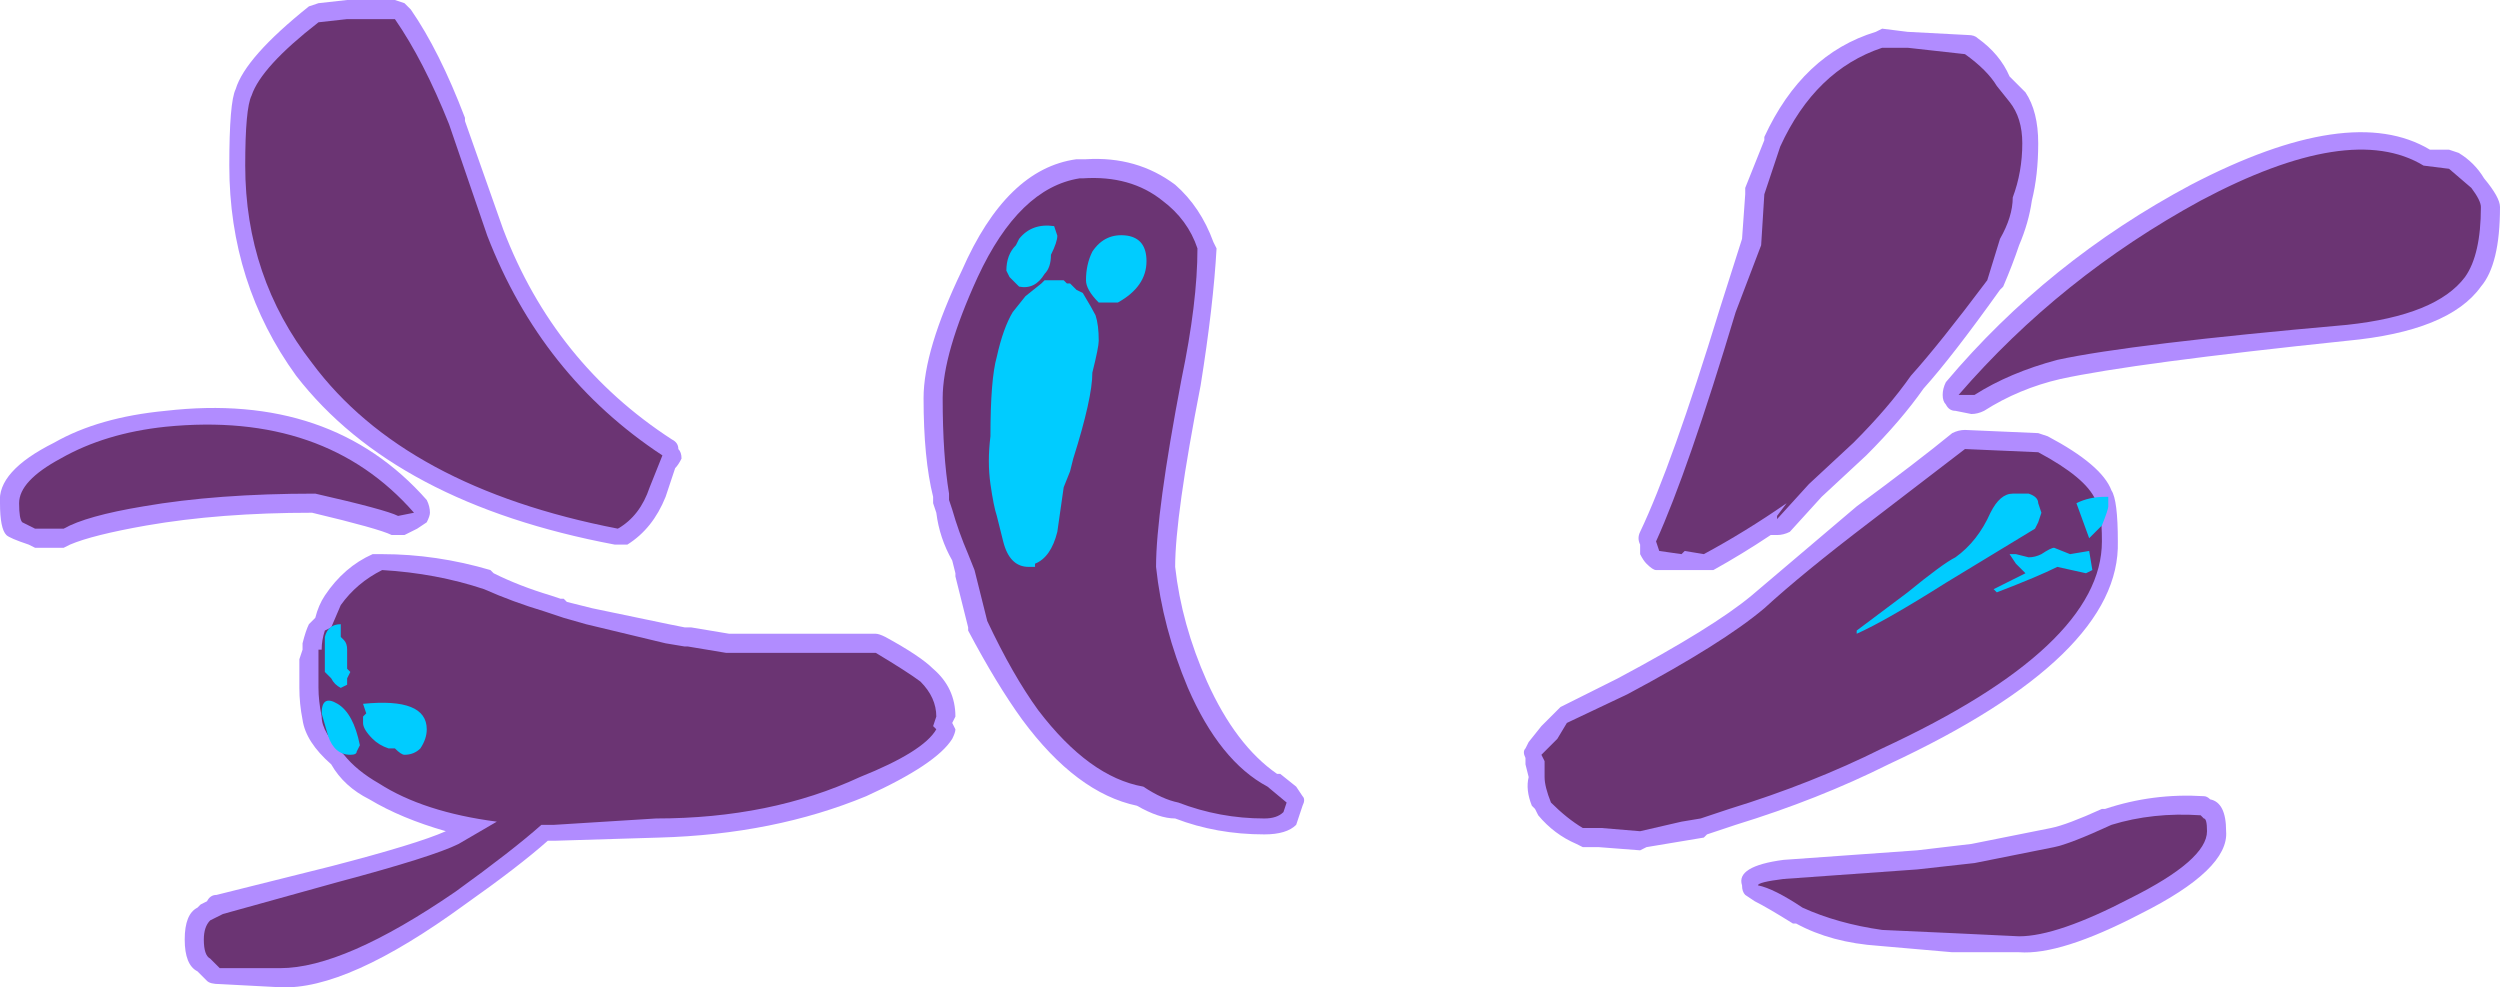 <?xml version="1.0" encoding="UTF-8" standalone="no"?>
<svg xmlns:ffdec="https://www.free-decompiler.com/flash" xmlns:xlink="http://www.w3.org/1999/xlink" ffdec:objectType="shape" height="15.5px" width="39.25px" xmlns="http://www.w3.org/2000/svg">
  <g transform="matrix(1.0, 0.0, 0.0, 1.0, 19.55, 7.15)">
    <path d="M10.0 -6.7 L10.4 -6.65 11.35 -6.6 Q11.45 -6.6 11.5 -6.55 11.85 -6.3 12.0 -5.95 L12.25 -5.7 Q12.45 -5.4 12.45 -4.9 12.45 -4.4 12.35 -4.0 12.3 -3.65 12.15 -3.3 12.05 -3.0 11.9 -2.65 L11.85 -2.6 Q11.1 -1.55 10.65 -1.05 10.3 -0.55 9.75 0.0 L9.05 0.65 8.55 1.2 Q8.45 1.25 8.35 1.25 L8.25 1.25 Q7.8 1.55 7.35 1.8 L6.45 1.8 Q6.4 1.8 6.3 1.7 6.25 1.65 6.2 1.55 L6.2 1.4 Q6.15 1.3 6.2 1.2 6.7 0.15 7.45 -2.3 L7.8 -3.4 7.85 -4.1 7.85 -4.2 8.15 -4.95 8.15 -5.0 Q8.75 -6.3 9.9 -6.65 L10.0 -6.7 M11.3 -0.4 L12.45 -0.35 12.6 -0.3 Q13.45 0.15 13.6 0.55 13.7 0.7 13.7 1.35 13.75 3.15 10.1 4.85 9.0 5.4 7.7 5.8 L7.25 5.95 7.2 6.0 6.3 6.15 6.2 6.2 5.55 6.15 5.3 6.15 5.2 6.1 Q4.85 5.95 4.6 5.65 L4.55 5.55 4.5 5.5 Q4.4 5.25 4.45 5.05 L4.4 4.85 4.4 4.75 Q4.35 4.65 4.4 4.6 L4.45 4.5 4.65 4.25 4.95 3.95 5.85 3.5 Q7.35 2.7 7.95 2.2 8.6 1.65 9.6 0.8 10.55 0.1 11.1 -0.35 11.2 -0.4 11.3 -0.4 M11.15 -0.7 Q11.05 -0.7 11.0 -0.8 10.95 -0.85 10.95 -0.95 10.95 -1.05 11.0 -1.15 12.6 -3.05 14.85 -4.25 17.35 -5.55 18.6 -4.8 L18.9 -4.8 19.05 -4.75 Q19.3 -4.6 19.45 -4.35 19.7 -4.05 19.7 -3.9 19.7 -3.0 19.4 -2.65 18.9 -1.95 17.3 -1.8 13.95 -1.45 12.8 -1.2 12.15 -1.05 11.6 -0.7 11.5 -0.65 11.4 -0.65 L11.15 -0.7 M15.05 5.35 Q15.1 5.35 15.15 5.4 15.4 5.45 15.4 5.9 15.45 6.5 14.05 7.2 12.8 7.85 12.15 7.8 L11.1 7.8 9.95 7.7 Q9.2 7.65 8.65 7.35 L8.6 7.35 Q8.2 7.1 8.0 7.0 L7.85 6.9 Q7.8 6.85 7.8 6.75 7.7 6.45 8.45 6.35 L10.55 6.2 11.4 6.1 12.65 5.85 Q12.9 5.8 13.45 5.55 L13.5 5.55 Q14.25 5.3 15.05 5.35 M0.55 5.0 L0.8 5.2 0.9 5.35 Q0.95 5.4 0.9 5.5 L0.8 5.8 Q0.65 5.95 0.3 5.95 -0.45 5.95 -1.1 5.7 -1.35 5.7 -1.7 5.5 -2.65 5.3 -3.5 4.15 -3.9 3.6 -4.35 2.75 L-4.35 2.7 -4.55 1.9 -4.55 1.85 -4.6 1.65 Q-4.8 1.3 -4.85 0.9 L-4.9 0.75 -4.9 0.65 Q-5.05 0.05 -5.05 -0.9 -5.05 -1.65 -4.45 -2.9 -3.75 -4.5 -2.65 -4.65 L-2.5 -4.65 Q-1.7 -4.7 -1.1 -4.25 -0.7 -3.9 -0.5 -3.35 L-0.45 -3.25 Q-0.5 -2.35 -0.7 -1.1 -1.1 0.95 -1.1 1.75 -1.0 2.65 -0.6 3.55 -0.15 4.55 0.5 5.0 L0.55 5.0 M-13.35 -7.15 L-13.2 -7.1 -13.1 -7.0 Q-12.65 -6.35 -12.25 -5.3 L-12.25 -5.25 -11.65 -3.55 Q-10.85 -1.45 -9.0 -0.25 -8.9 -0.2 -8.9 -0.1 -8.85 -0.05 -8.85 0.05 -8.9 0.15 -8.95 0.2 L-9.1 0.65 Q-9.3 1.15 -9.7 1.4 L-9.9 1.4 Q-13.35 0.75 -14.9 -1.25 -15.95 -2.7 -15.95 -4.55 -15.95 -5.55 -15.85 -5.75 -15.7 -6.25 -14.7 -7.05 L-14.55 -7.1 -14.1 -7.15 -13.35 -7.15 M-18.7 -0.2 Q-18.0 -0.6 -16.95 -0.7 -14.35 -1.0 -12.85 0.7 -12.8 0.8 -12.8 0.9 -12.8 0.95 -12.85 1.05 L-13.0 1.15 -13.2 1.25 -13.4 1.25 Q-13.6 1.15 -14.65 0.9 -16.1 0.9 -17.25 1.1 -18.1 1.25 -18.45 1.4 L-18.55 1.45 -19.0 1.45 -19.1 1.4 Q-19.4 1.3 -19.45 1.25 -19.55 1.15 -19.55 0.75 -19.6 0.25 -18.7 -0.2 M-4.9 3.35 Q-4.55 3.65 -4.55 4.1 L-4.6 4.2 -4.55 4.3 Q-4.55 4.35 -4.6 4.45 -4.85 4.85 -5.95 5.35 -7.4 5.95 -9.2 6.0 L-10.85 6.05 -10.95 6.05 Q-11.4 6.45 -12.25 7.05 -14.1 8.4 -15.15 8.35 L-16.1 8.3 Q-16.25 8.3 -16.3 8.25 L-16.45 8.1 Q-16.65 8.0 -16.65 7.6 -16.65 7.2 -16.45 7.1 L-16.4 7.05 -16.3 7.0 Q-16.25 6.9 -16.15 6.9 L-14.35 6.45 Q-13.0 6.1 -12.55 5.9 -13.25 5.7 -13.75 5.4 -14.15 5.2 -14.35 4.85 -14.75 4.5 -14.8 4.15 -14.85 3.9 -14.85 3.65 L-14.85 3.2 -14.8 3.05 -14.8 2.95 Q-14.75 2.75 -14.7 2.65 L-14.6 2.55 Q-14.55 2.35 -14.45 2.2 -14.15 1.75 -13.7 1.55 L-13.55 1.55 Q-12.7 1.55 -11.85 1.8 L-11.8 1.85 Q-11.4 2.05 -10.9 2.2 L-10.75 2.25 -10.7 2.25 -10.65 2.3 -10.25 2.4 -9.05 2.65 -8.8 2.7 -8.7 2.7 -8.1 2.8 -5.8 2.8 Q-5.75 2.8 -5.65 2.85 -5.1 3.15 -4.9 3.35" fill="#b18cff" fill-rule="evenodd" stroke="none"/>
    <path d="M11.2 -0.95 Q12.8 -2.8 15.0 -4.0 17.35 -5.25 18.5 -4.55 L18.9 -4.5 19.25 -4.2 Q19.4 -4.0 19.4 -3.9 19.4 -3.15 19.15 -2.8 18.7 -2.2 17.3 -2.05 13.9 -1.75 12.75 -1.5 12.0 -1.3 11.45 -0.95 L11.2 -0.95 M10.4 -6.4 L11.3 -6.3 Q11.65 -6.05 11.8 -5.8 L12.0 -5.55 Q12.2 -5.3 12.2 -4.9 12.2 -4.45 12.05 -4.05 12.05 -3.75 11.85 -3.4 L11.65 -2.75 Q10.9 -1.75 10.45 -1.25 10.1 -0.75 9.55 -0.2 L8.85 0.45 8.35 1.0 8.35 0.95 8.5 0.75 Q7.85 1.2 7.2 1.55 L6.9 1.5 6.85 1.55 6.5 1.5 6.45 1.35 Q6.95 0.25 7.7 -2.25 L8.1 -3.3 8.15 -4.1 8.4 -4.85 Q8.95 -6.05 10.0 -6.4 L10.4 -6.4 M12.45 -0.05 Q13.2 0.35 13.35 0.7 13.45 0.8 13.45 1.35 13.45 3.0 10.0 4.6 8.9 5.15 7.6 5.55 L7.15 5.7 6.85 5.75 6.2 5.9 5.6 5.85 5.3 5.85 Q5.05 5.7 4.8 5.45 4.7 5.2 4.7 5.05 L4.7 4.8 4.65 4.7 4.9 4.45 5.05 4.2 6.0 3.75 Q7.5 2.95 8.15 2.4 8.75 1.85 9.8 1.05 L11.3 -0.1 12.45 -0.05 M13.6 5.8 Q14.25 5.6 15.0 5.65 L15.05 5.7 Q15.1 5.7 15.1 5.9 15.1 6.35 13.9 6.95 12.75 7.55 12.15 7.55 L11.1 7.5 10.0 7.45 Q9.3 7.35 8.75 7.1 8.3 6.8 8.05 6.75 8.05 6.7 8.45 6.65 L10.55 6.5 11.45 6.4 12.7 6.15 Q12.95 6.1 13.6 5.8 M0.3 5.7 Q-0.4 5.7 -1.05 5.45 -1.3 5.4 -1.6 5.2 -2.45 5.05 -3.25 4.0 -3.65 3.45 -4.05 2.6 L-4.25 1.8 -4.35 1.55 Q-4.5 1.2 -4.6 0.85 L-4.65 0.7 -4.65 0.6 Q-4.75 0.0 -4.75 -0.9 -4.75 -1.6 -4.2 -2.8 -3.55 -4.2 -2.6 -4.35 L-2.55 -4.35 Q-1.8 -4.4 -1.3 -4.0 -0.9 -3.7 -0.75 -3.25 -0.75 -2.4 -1.0 -1.2 -1.4 0.9 -1.4 1.75 -1.3 2.7 -0.9 3.65 -0.4 4.8 0.35 5.2 L0.65 5.45 0.6 5.6 Q0.5 5.7 0.3 5.7 M-12.5 -5.2 L-11.9 -3.45 Q-11.05 -1.25 -9.15 0.0 L-9.35 0.5 Q-9.5 0.95 -9.85 1.15 -13.2 0.5 -14.65 -1.45 -15.7 -2.8 -15.7 -4.55 -15.7 -5.45 -15.6 -5.65 -15.45 -6.1 -14.55 -6.8 L-14.1 -6.85 -13.35 -6.85 Q-12.9 -6.2 -12.5 -5.2 M-4.85 4.3 Q-5.05 4.65 -6.05 5.05 -7.45 5.7 -9.25 5.7 L-10.85 5.8 -11.05 5.8 Q-11.5 6.2 -12.4 6.85 -14.15 8.05 -15.15 8.05 L-16.1 8.05 -16.25 7.9 Q-16.35 7.85 -16.35 7.6 -16.35 7.4 -16.25 7.3 L-16.05 7.2 -14.25 6.7 Q-12.75 6.3 -12.35 6.1 L-11.75 5.75 Q-12.9 5.6 -13.6 5.15 -13.95 4.95 -14.15 4.7 -14.5 4.35 -14.5 4.1 -14.55 3.85 -14.55 3.65 L-14.55 3.05 -14.5 3.05 Q-14.5 2.9 -14.45 2.75 L-14.35 2.7 -14.2 2.35 Q-13.95 2.0 -13.55 1.8 -12.7 1.85 -11.95 2.1 -11.5 2.3 -11.0 2.45 L-10.7 2.55 -10.35 2.65 -9.1 2.95 -8.8 3.0 -8.75 3.0 -8.15 3.1 -5.8 3.1 Q-5.3 3.4 -5.1 3.55 -4.85 3.8 -4.85 4.1 L-4.9 4.25 -4.85 4.3 M-13.3 0.95 Q-13.5 0.85 -14.6 0.6 -16.15 0.6 -17.3 0.8 -18.2 0.95 -18.55 1.15 L-19.0 1.15 -19.2 1.05 Q-19.25 1.0 -19.25 0.75 -19.25 0.4 -18.6 0.05 -17.9 -0.35 -16.95 -0.45 -14.45 -0.7 -13.05 0.9 L-13.3 0.95" fill="#6b3473" fill-rule="evenodd" stroke="none"/>
    <path d="M-3.2 -2.7 L-3.15 -2.75 -2.85 -2.75 -2.8 -2.7 -2.75 -2.7 -2.65 -2.6 -2.55 -2.55 Q-2.4 -2.3 -2.35 -2.2 -2.3 -2.05 -2.3 -1.8 -2.3 -1.7 -2.4 -1.3 -2.4 -0.9 -2.7 0.05 L-2.75 0.25 -2.85 0.5 -2.95 1.2 Q-3.05 1.6 -3.3 1.7 L-3.3 1.75 -3.4 1.75 Q-3.7 1.75 -3.8 1.35 L-3.9 0.95 Q-3.95 0.8 -4.0 0.45 -4.05 0.1 -4.0 -0.3 -4.0 -1.2 -3.9 -1.55 -3.8 -2.0 -3.65 -2.25 L-3.45 -2.5 -3.2 -2.7 M-3.05 -3.15 Q-3.05 -2.95 -3.15 -2.85 -3.3 -2.6 -3.55 -2.65 L-3.7 -2.8 -3.75 -2.9 Q-3.75 -3.15 -3.6 -3.3 L-3.55 -3.4 Q-3.35 -3.65 -3.0 -3.6 L-2.95 -3.45 Q-2.95 -3.35 -3.05 -3.15 M-1.55 -3.05 Q-1.55 -2.65 -2.0 -2.4 L-2.3 -2.4 Q-2.5 -2.6 -2.5 -2.75 -2.5 -3.0 -2.4 -3.2 -2.2 -3.5 -1.85 -3.45 -1.55 -3.4 -1.55 -3.05 M-3.35 0.0 L-3.35 0.0 M-14.15 2.9 Q-14.1 2.95 -14.1 3.05 L-14.1 3.35 -14.05 3.4 -14.1 3.5 -14.1 3.6 -14.2 3.65 Q-14.3 3.6 -14.35 3.5 L-14.45 3.4 -14.45 2.85 Q-14.4 2.65 -14.2 2.65 L-14.2 2.85 -14.15 2.9 M-12.95 4.6 Q-13.05 4.7 -13.2 4.7 -13.25 4.7 -13.35 4.6 L-13.45 4.6 Q-13.6 4.55 -13.7 4.45 -13.85 4.3 -13.85 4.2 L-13.85 4.1 -13.8 4.05 -13.85 3.9 Q-12.85 3.8 -12.85 4.3 -12.85 4.45 -12.95 4.6 M-13.95 4.65 Q-13.95 4.7 -14.05 4.7 -14.3 4.7 -14.4 4.4 L-14.5 4.05 Q-14.5 3.75 -14.25 3.9 -14.0 4.05 -13.9 4.55 L-13.95 4.65 M13.55 0.65 Q13.55 0.7 13.55 0.8 13.55 0.85 13.45 1.1 L13.25 1.3 13.05 0.75 Q13.25 0.65 13.5 0.65 L13.55 0.65 M12.3 0.6 Q12.45 0.65 12.45 0.75 L12.5 0.9 12.45 1.05 12.4 1.15 11.0 2.0 Q10.05 2.6 9.6 2.8 L9.6 2.75 10.4 2.15 Q10.95 1.7 11.15 1.6 11.5 1.35 11.7 0.9 11.85 0.6 12.05 0.6 L12.3 0.6 M12.0 1.55 Q12.05 1.55 12.1 1.55 L12.3 1.6 Q12.4 1.6 12.5 1.55 12.65 1.45 12.7 1.45 L12.95 1.55 13.25 1.5 13.3 1.8 13.2 1.85 12.75 1.75 Q12.45 1.9 11.8 2.15 L11.75 2.1 12.25 1.85 12.1 1.7 12.0 1.55" fill="#00ccff" fill-rule="evenodd" stroke="none"/>
  </g>
</svg>
